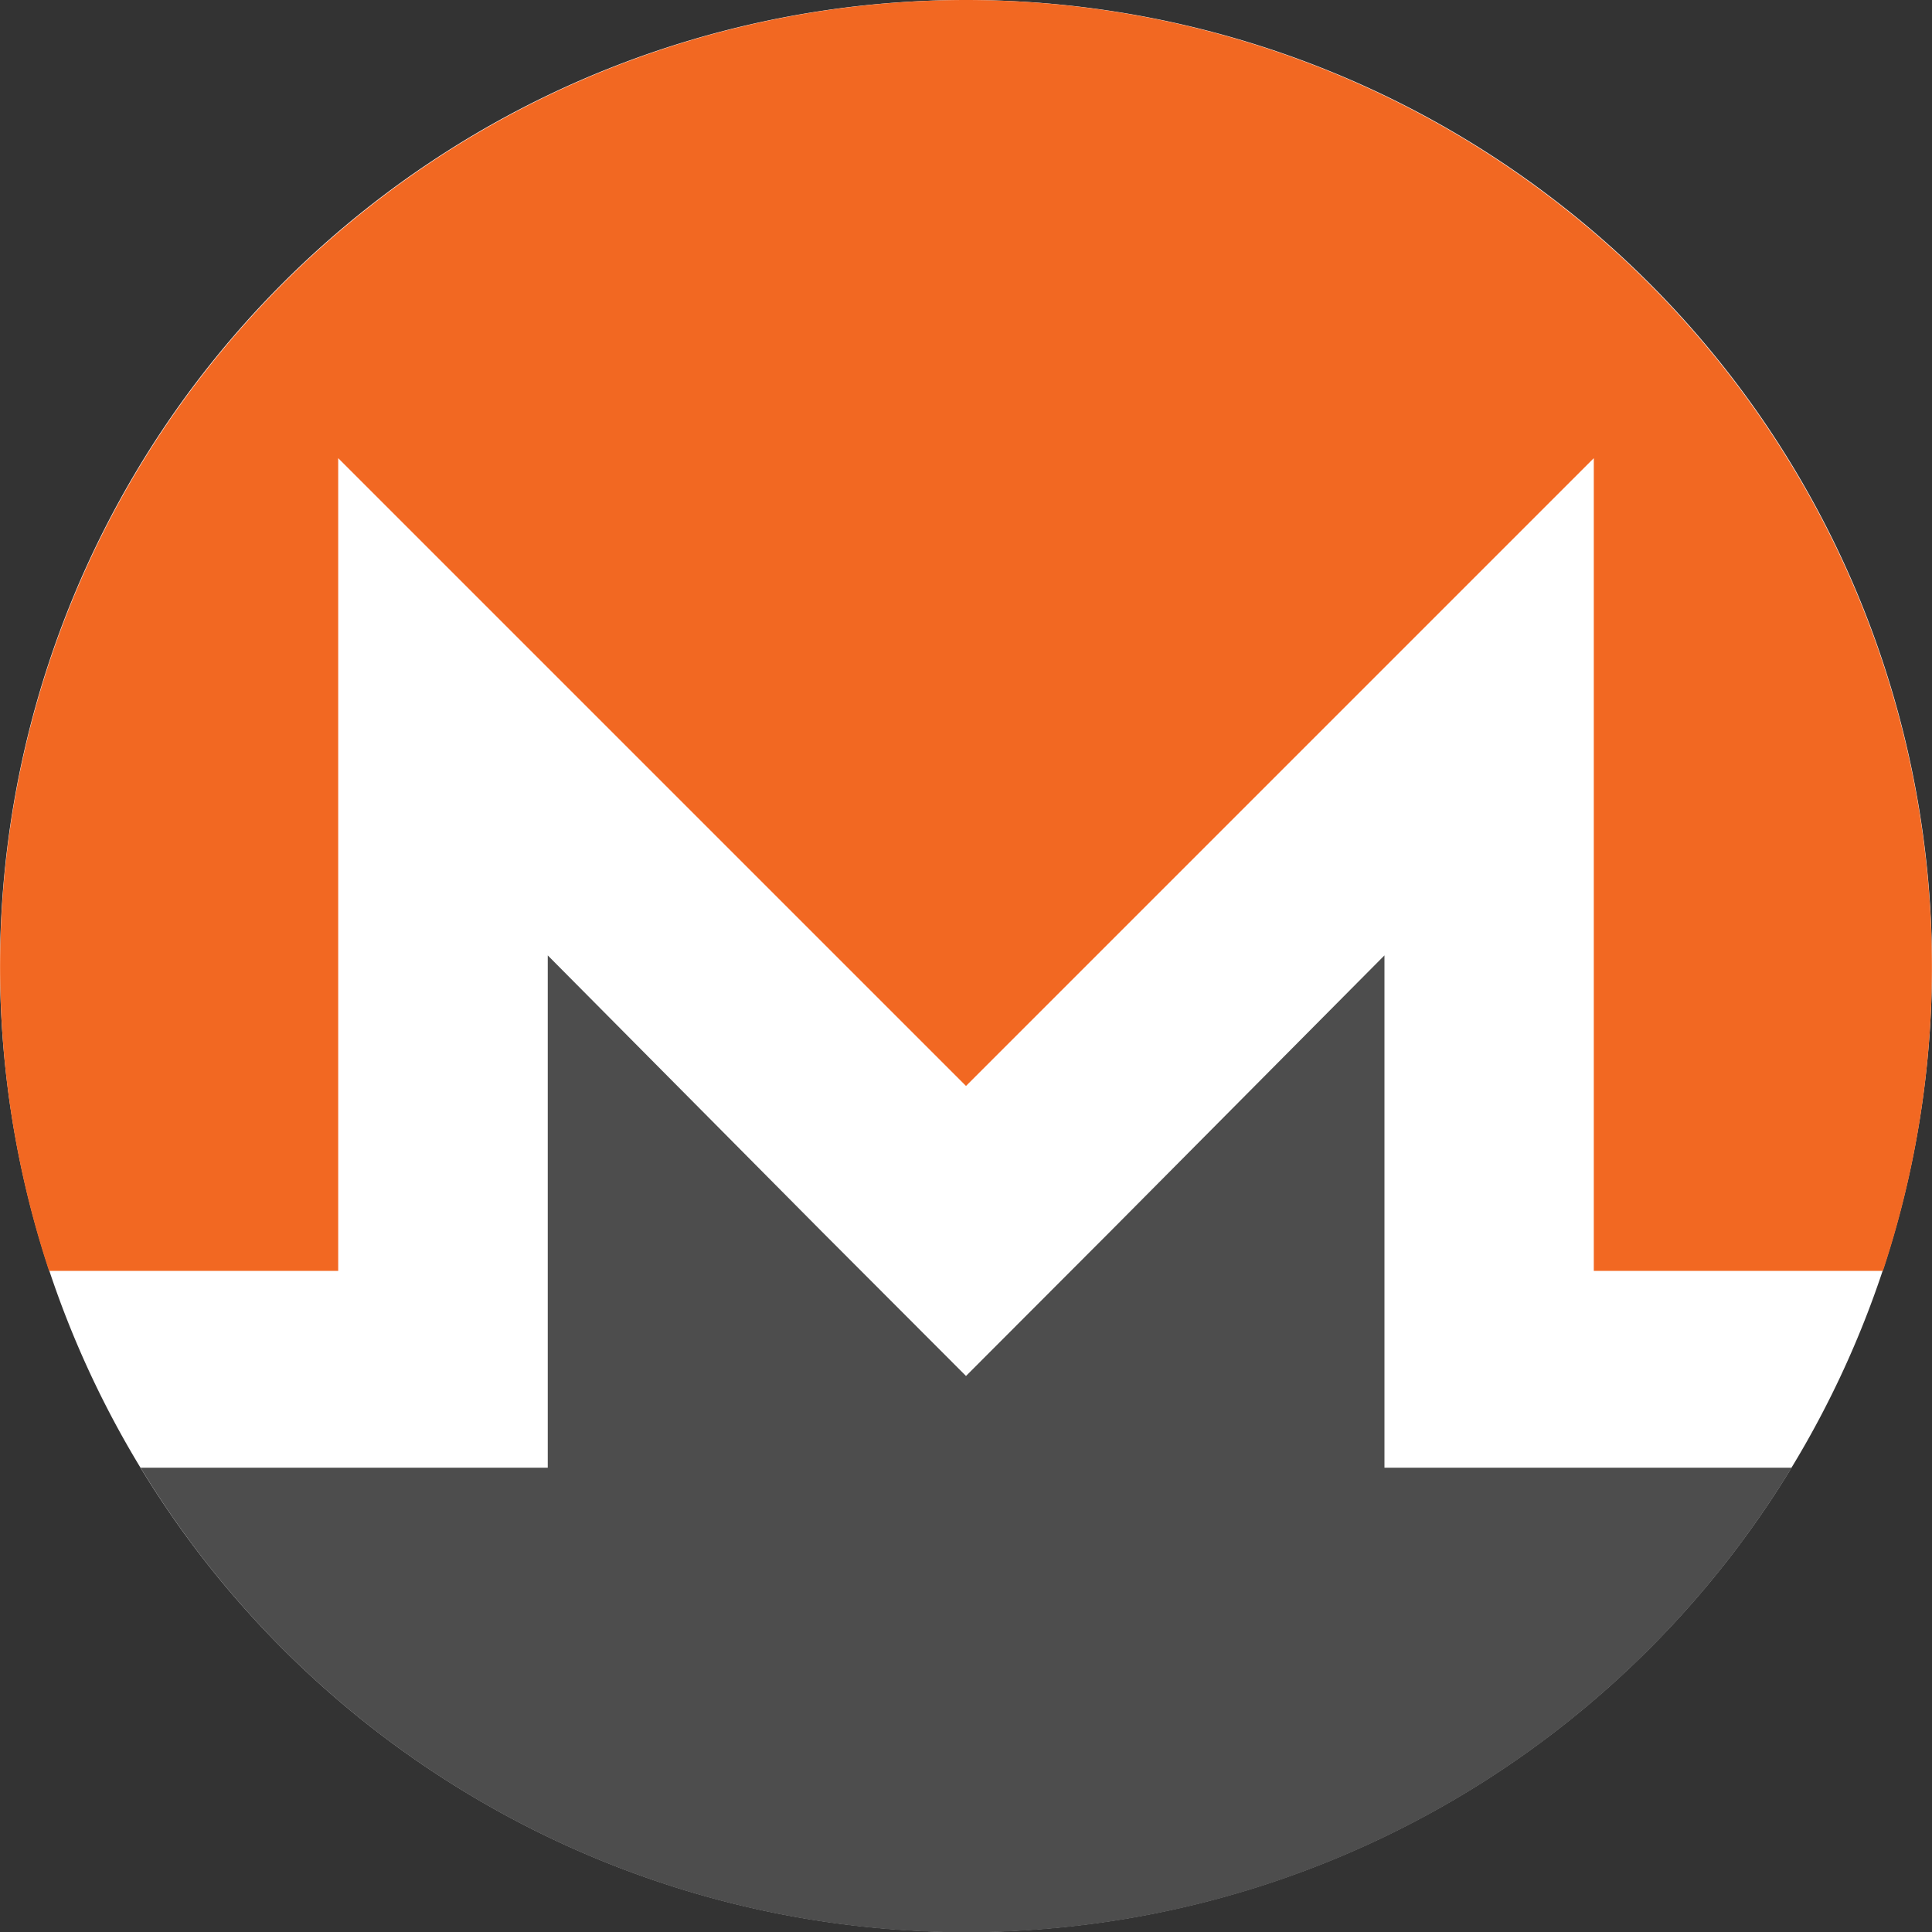 <svg id="Layer_1" data-name="Layer 1" xmlns="http://www.w3.org/2000/svg" viewBox="0 0 91 91"><rect x="0" y="0" width="91" height="91" fill="#333333" stroke="none"/><path d="M91,45.49A45.5,45.5,0,1,1,45.5,0,45.5,45.5,0,0,1,91,45.49Z" style="fill:#fff"/><path id="_149931032" data-name=" 149931032" d="M45.5,0A45.55,45.55,0,0,0,2.31,59.86H15.93V21.58L45.5,51.15,75.07,21.58V59.86H88.69A45.55,45.55,0,0,0,45.5,0Z" style="fill:#f26822"/><path id="_149931160" data-name=" 149931160" d="M38.7,58,25.8,45V69.13H6.62a45.49,45.49,0,0,0,77.77,0H65.21V45L52.3,58l-6.8,6.81L38.7,58Z" style="fill:#4d4d4d"/></svg>